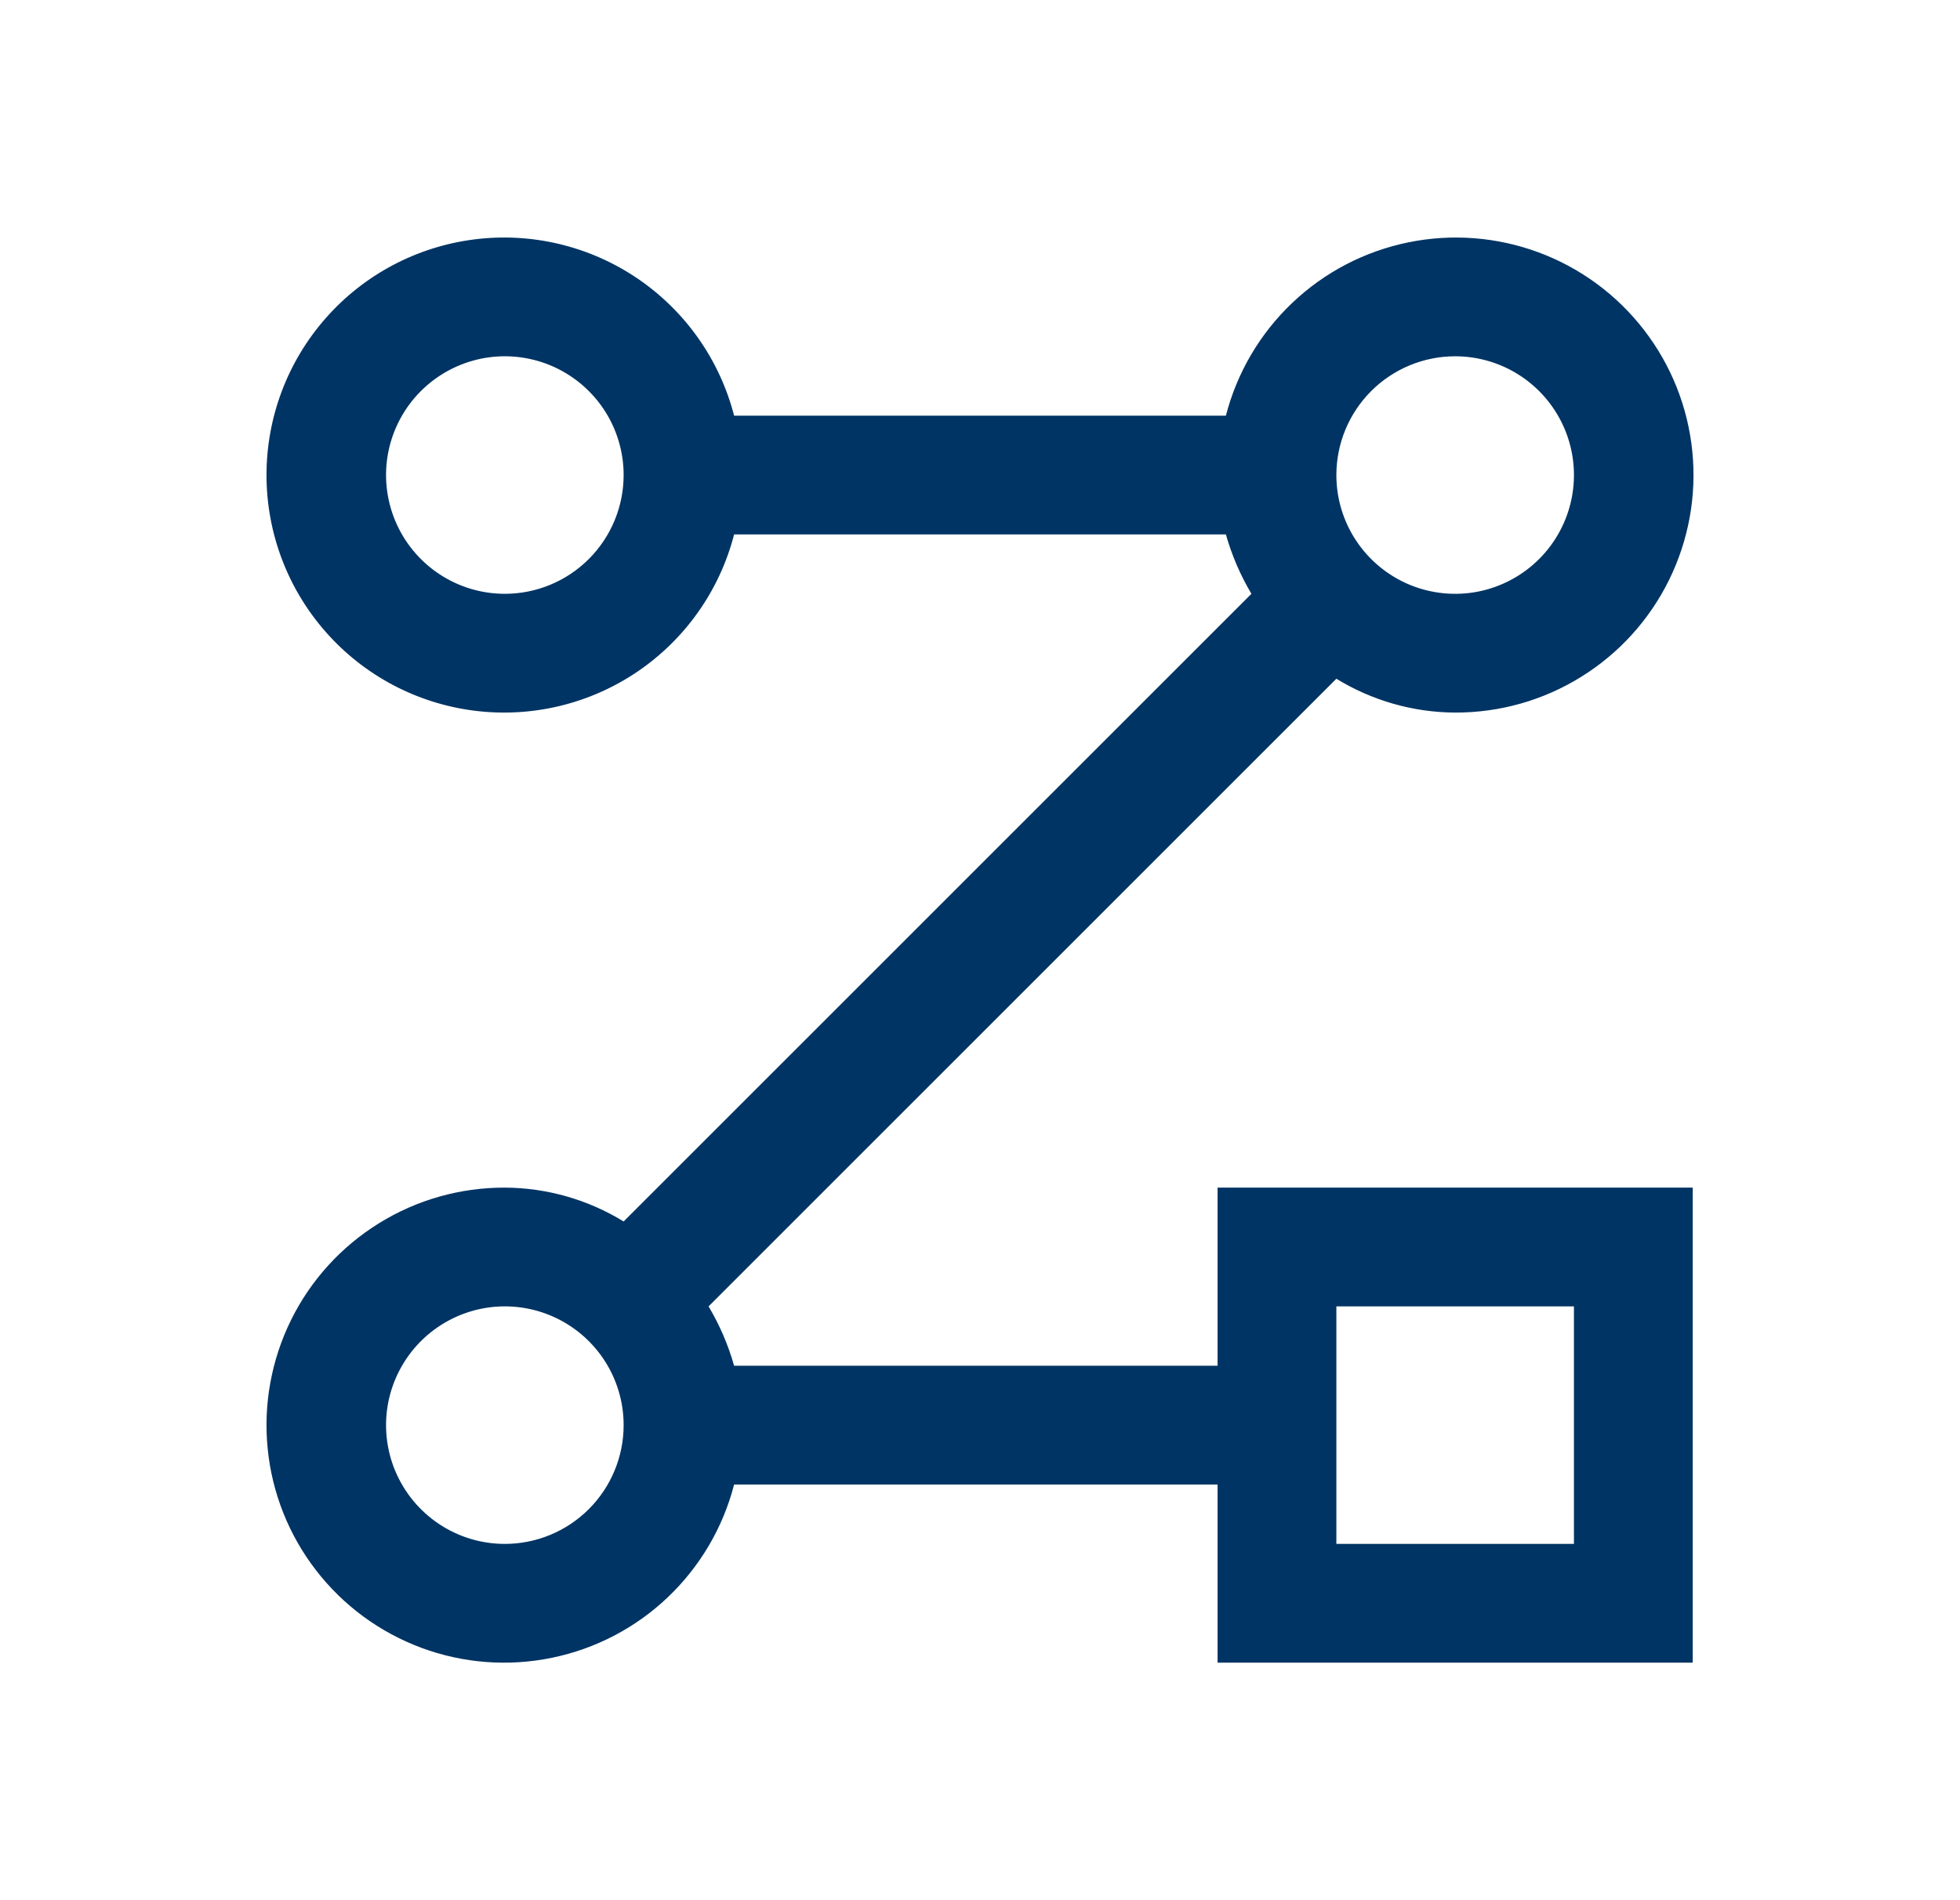 <svg width="33" height="32" viewBox="0 0 33 32" fill="none" xmlns="http://www.w3.org/2000/svg">
<path d="M20.5 23H12.36C12.261 22.649 12.116 22.313 11.93 22L22.5 11.43C23.102 11.799 23.794 11.997 24.5 12C25.249 12.002 25.983 11.795 26.619 11.4C27.256 11.006 27.769 10.441 28.1 9.77C28.431 9.098 28.568 8.347 28.493 7.602C28.419 6.857 28.137 6.148 27.679 5.556C27.222 4.963 26.607 4.511 25.905 4.25C25.203 3.99 24.442 3.931 23.709 4.082C22.976 4.232 22.299 4.585 21.757 5.101C21.214 5.617 20.827 6.275 20.64 7H12.36C12.117 6.057 11.538 5.236 10.732 4.689C9.926 4.143 8.949 3.909 7.983 4.032C7.017 4.155 6.129 4.625 5.486 5.356C4.842 6.086 4.487 7.026 4.487 8C4.487 8.974 4.842 9.914 5.486 10.644C6.129 11.375 7.017 11.845 7.983 11.968C8.949 12.091 9.926 11.857 10.732 11.311C11.538 10.764 12.117 9.943 12.36 9H20.64C20.739 9.351 20.884 9.687 21.07 10L10.5 20.57C9.898 20.201 9.206 20.003 8.5 20C7.751 19.998 7.017 20.205 6.381 20.6C5.744 20.994 5.231 21.559 4.9 22.23C4.569 22.902 4.432 23.653 4.507 24.398C4.581 25.143 4.863 25.852 5.321 26.444C5.778 27.037 6.393 27.489 7.095 27.75C7.797 28.011 8.558 28.069 9.291 27.918C10.024 27.768 10.701 27.415 11.243 26.899C11.786 26.383 12.173 25.725 12.36 25H20.5V28H28.5V20H20.5V23ZM8.5 10C8.104 10 7.718 9.883 7.389 9.663C7.06 9.443 6.804 9.131 6.652 8.765C6.501 8.4 6.461 7.998 6.538 7.61C6.616 7.222 6.806 6.865 7.086 6.586C7.366 6.306 7.722 6.116 8.11 6.038C8.498 5.961 8.9 6.001 9.265 6.152C9.631 6.304 9.943 6.56 10.163 6.889C10.383 7.218 10.5 7.604 10.5 8C10.5 8.53 10.289 9.039 9.914 9.414C9.539 9.789 9.03 10 8.5 10ZM24.5 6C24.896 6 25.282 6.117 25.611 6.337C25.94 6.557 26.196 6.869 26.348 7.235C26.499 7.6 26.539 8.002 26.462 8.39C26.384 8.778 26.194 9.135 25.914 9.414C25.635 9.694 25.278 9.884 24.89 9.962C24.502 10.039 24.1 9.999 23.735 9.848C23.369 9.696 23.057 9.44 22.837 9.111C22.617 8.782 22.5 8.396 22.5 8C22.5 7.47 22.711 6.961 23.086 6.586C23.461 6.211 23.97 6 24.5 6ZM8.5 26C8.104 26 7.718 25.883 7.389 25.663C7.06 25.443 6.804 25.131 6.652 24.765C6.501 24.4 6.461 23.998 6.538 23.61C6.616 23.222 6.806 22.866 7.086 22.586C7.366 22.306 7.722 22.116 8.11 22.038C8.498 21.961 8.9 22.001 9.265 22.152C9.631 22.304 9.943 22.56 10.163 22.889C10.383 23.218 10.5 23.604 10.5 24C10.5 24.53 10.289 25.039 9.914 25.414C9.539 25.789 9.03 26 8.5 26ZM22.5 22H26.5V26H22.5V22Z" fill="#003464"/>
</svg>
